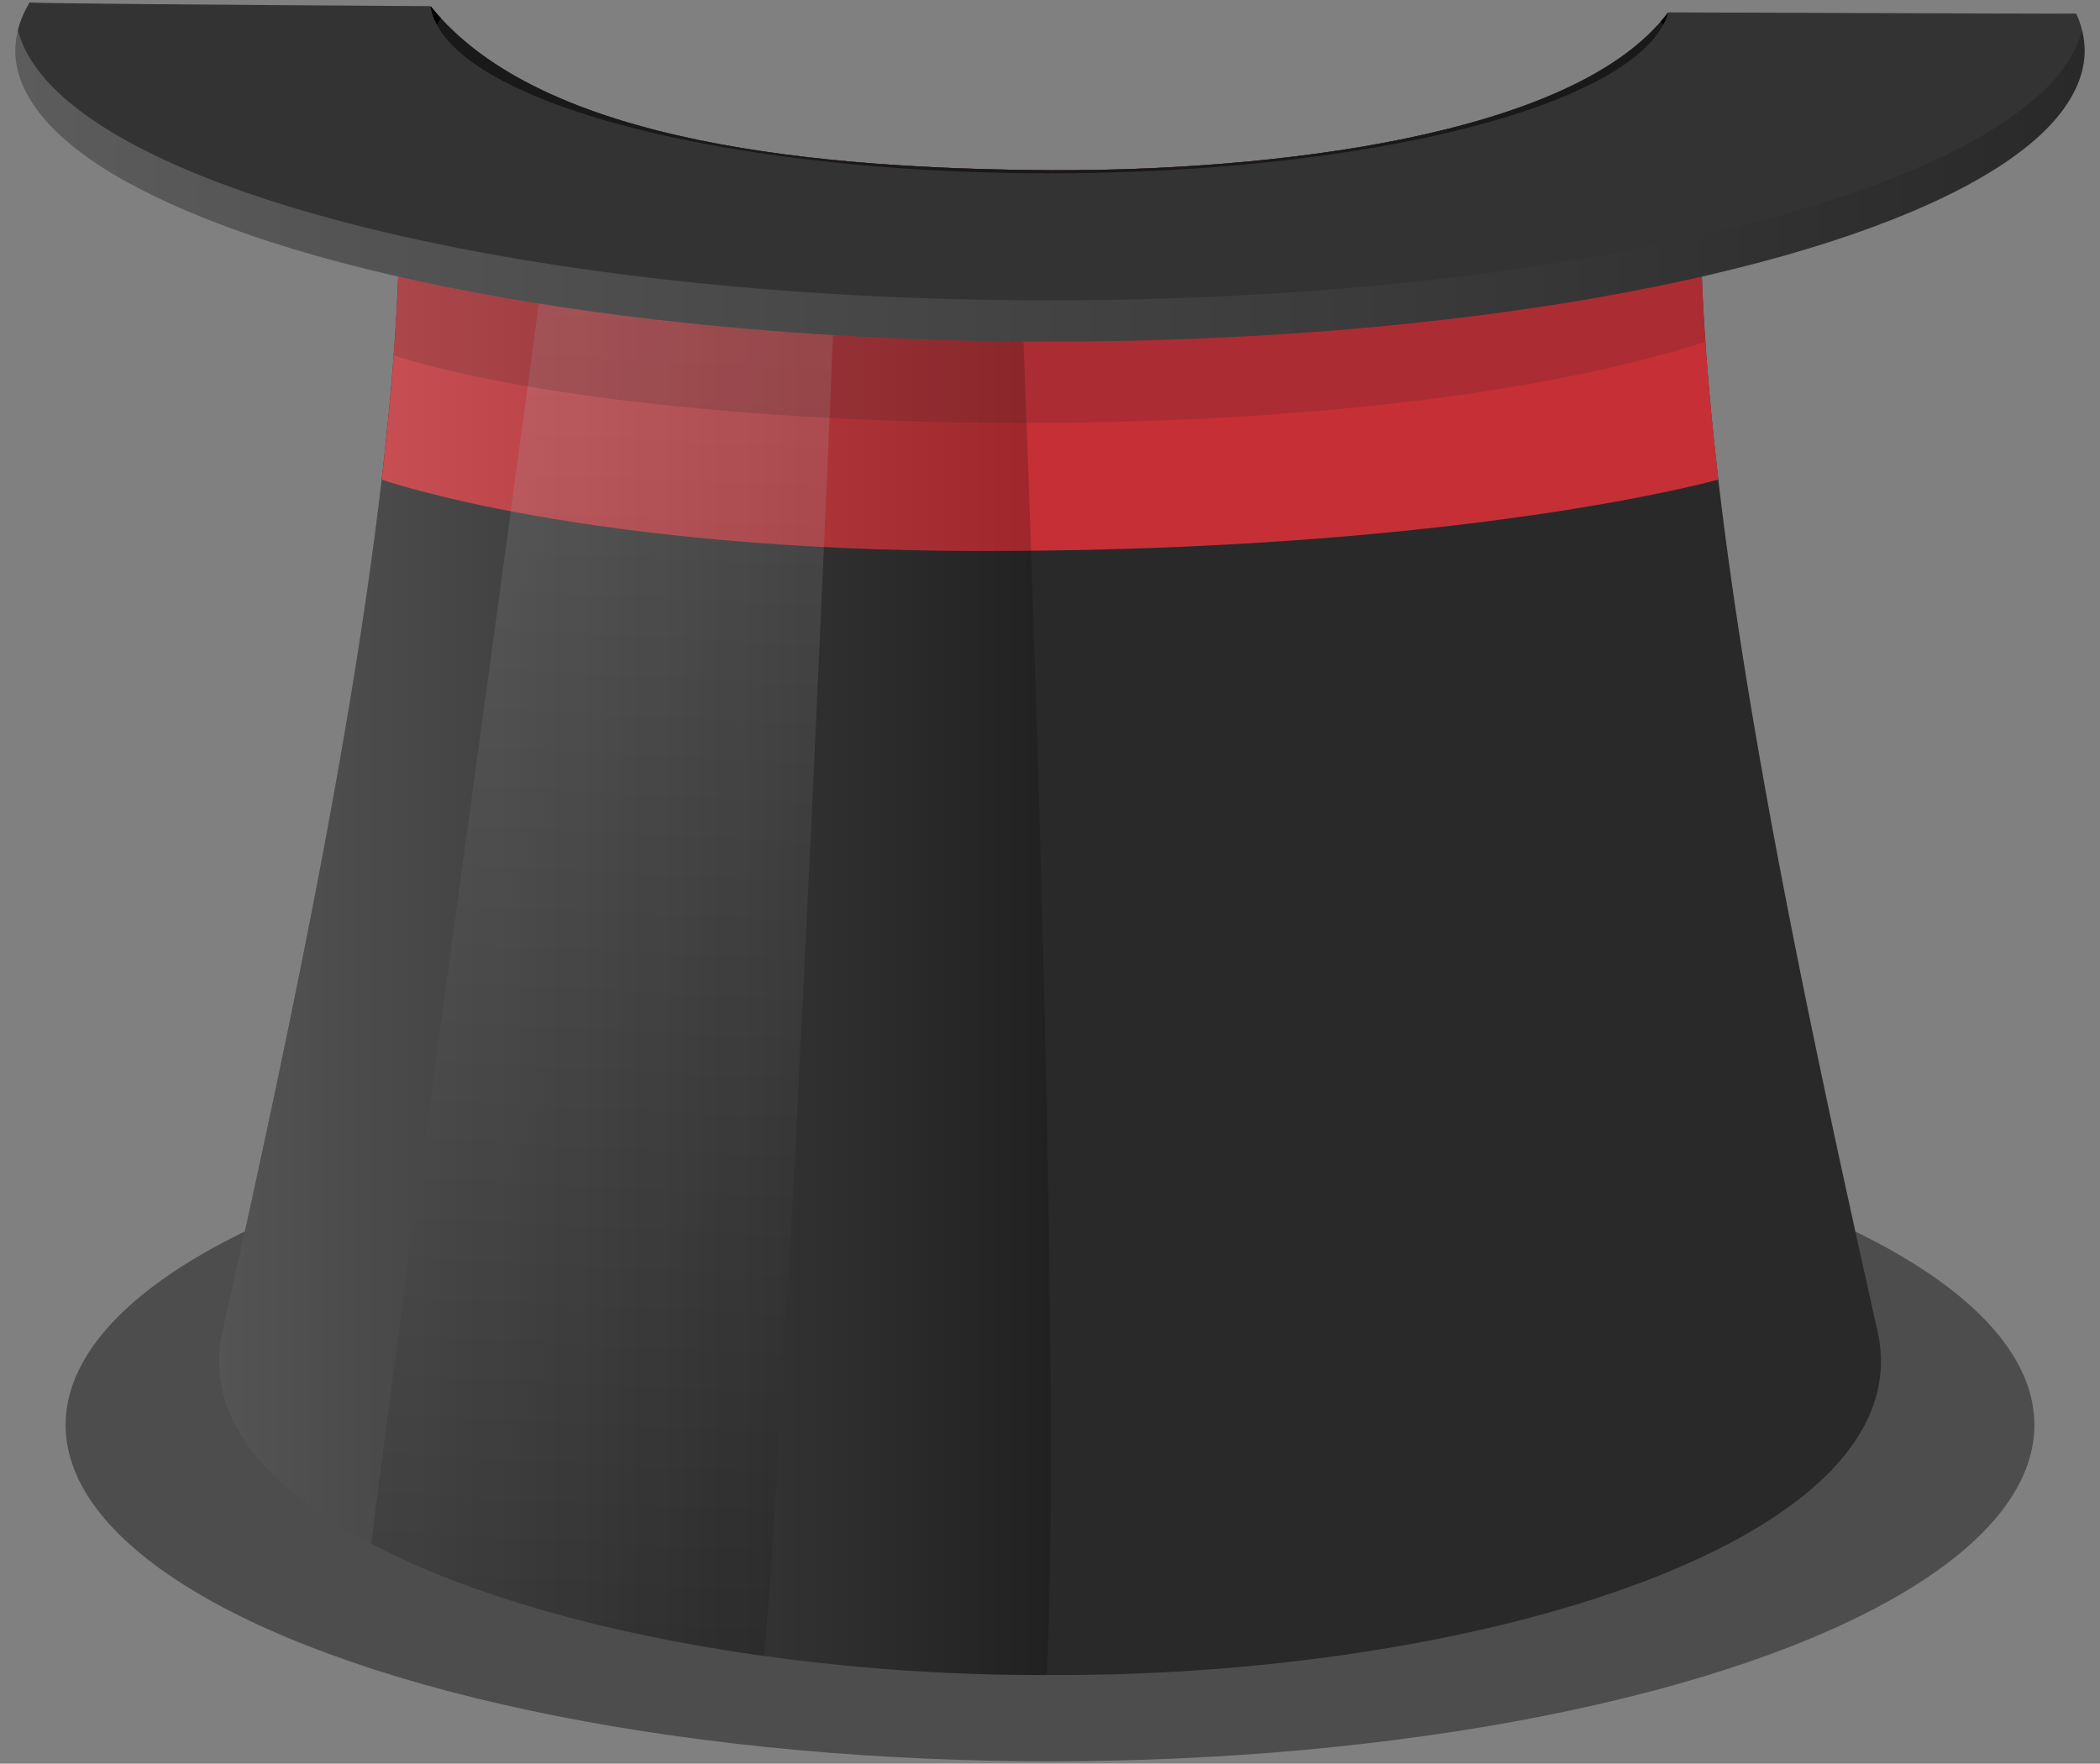 <svg xmlns="http://www.w3.org/2000/svg" xmlns:xlink="http://www.w3.org/1999/xlink" viewBox="0 0 256 215"><rect x="0" y="0" width="256" height="215" fill="#808080" stroke="none"/><defs><style>.cls-1{fill:none;}.cls-2{isolation:isolate;}.cls-3{opacity:0.4;}.cls-4{clip-path:url(#clip-path);}.cls-5,.cls-9{fill:#292929;}.cls-6{fill:#c62f36;}.cls-11,.cls-7,.cls-8{opacity:0.2;mix-blend-mode:screen;}.cls-7{fill:url(#White_Black);}.cls-8{fill:url(#White_Black-2);}.cls-9{opacity:0.17;mix-blend-mode:multiply;}.cls-10{fill:#333;}.cls-11{fill:url(#White_Black-3);}.cls-12{fill:#191919;}</style><clipPath id="clip-path"><path class="cls-1" d="M254.13,6.17C254.13,17,236,27.71,208,33.71c7,91,23,110,22,135-3,46-186,56-205,0,4-27,17-73,23-135C19,26.71,1.87,17,1.87,6.17A11.42,11.42,0,0,1,3.6.29c.11.12,20.18.28,48.89.46,13.51,17,48.36,19.83,75.51,20,26.44.12,64-4,75.36-19.24,29.22.11,49.71.18,49.74.15A10.88,10.88,0,0,1,254.13,6.17Z"/></clipPath><linearGradient id="White_Black" x1="26.72" y1="103.44" x2="128.1" y2="103.44" gradientUnits="userSpaceOnUse"><stop offset="0" stop-color="#fff"/><stop offset="1"/></linearGradient><linearGradient id="White_Black-2" x1="80.61" y1="-30.58" x2="68.7" y2="214.32" xlink:href="#White_Black"/><linearGradient id="White_Black-3" x1="1.87" y1="22.65" x2="254.13" y2="22.65" xlink:href="#White_Black"/></defs><g class="cls-2"><g id="Layer_1" data-name="Layer 1"><ellipse class="cls-3" cx="128" cy="173.71" rx="120" ry="41"/><g class="cls-4"><path class="cls-5" d="M128,204.19h-.39a245.31,245.31,0,0,1-34.43-2.32c-18.72-2.59-35.76-7.3-47.89-13.68-13-6.86-20.43-15.65-18.15-25.86C35.66,124.17,45.34,79,48,43.33,49.17,27.57,49,13.67,46.7,3c0-.11-.05-.21-.07-.32h.13c6.84.57,14.7.88,23.26,1,10.2.18,21.4.13,33,0l20.19-.2,3.52,0v0h2.53v0c30,.27,59.69.89,80.11-.82-2.25,10.32-2.53,23.75-1.48,39,2.47,35.93,12.32,81.9,21,120.66C234.55,187.75,180.28,204.43,128,204.19Z"/><path class="cls-6" d="M46.52,58.46s24.66,8.71,73.24,8.71c58.92,0,89.72-8.71,89.72-8.71-2.58-22.13-3.16-41.81-.1-55.79-20.43,1.71-50.15,1.1-80.12.83v0l-1.26,0-1.27,0v0c-30,.27-59.68.88-80.11-.83C49.67,16.65,49.1,36.33,46.52,58.46Z"/><path class="cls-7" d="M127.6,204.19a245.31,245.31,0,0,1-34.43-2.32c-18.72-2.59-35.76-7.3-47.89-13.68-13-6.86-20.43-15.65-18.15-25.86,12.3-55,27-124.54,19.57-159.33a2.84,2.84,0,0,1,.06-.31c6.84.57,14.7.88,23.26,1,10.2.18,21.4.13,33,0l20.19-.2C125.82,62.13,129.43,168.82,127.6,204.19Z"/><path class="cls-8" d="M103,3.73c-1.52,43.63-6.88,164.13-9.85,198.14-18.72-2.59-35.76-7.3-47.89-13.68C47.62,167.78,66.07,36.63,70,3.72,80.22,3.9,91.42,3.85,103,3.73Z"/><path class="cls-9" d="M207.89,41.67C163.81,55.84,79.49,53.32,48,43.33,49.17,27.57,49,13.67,46.7,3c0-.11-.05-.21-.07-.32h.13c6.84.57,14.7.88,23.26,1,10.2.18,21.4.13,33,0l20.19-.2,3.52,0v0h2.53v0c30,.27,59.69.89,80.11-.82C207.12,13,206.84,26.43,207.89,41.67Z"/><ellipse class="cls-10" cx="128" cy="6.17" rx="126.13" ry="35.47"/><path class="cls-11" d="M128,36.61C61.35,36.61,6.79,22.07,2.19,3.66a10.73,10.73,0,0,0-.32,2.51C1.87,25.76,58.34,41.64,128,41.64S254.13,25.76,254.13,6.17a10.73,10.73,0,0,0-.32-2.51C249.21,22.07,194.65,36.61,128,36.61Z"/><ellipse class="cls-12" cx="128" cy="-0.12" rx="75.57" ry="21.25"/><path d="M128-15.08c37.93,0,69.33,7.86,74.74,18.11a6.74,6.74,0,0,0,.83-3.15c0-11.74-33.83-21.25-75.57-21.25S52.43-11.86,52.43-.12A6.74,6.74,0,0,0,53.26,3C58.67-7.22,90.07-15.08,128-15.08Z"/></g></g></g></svg>